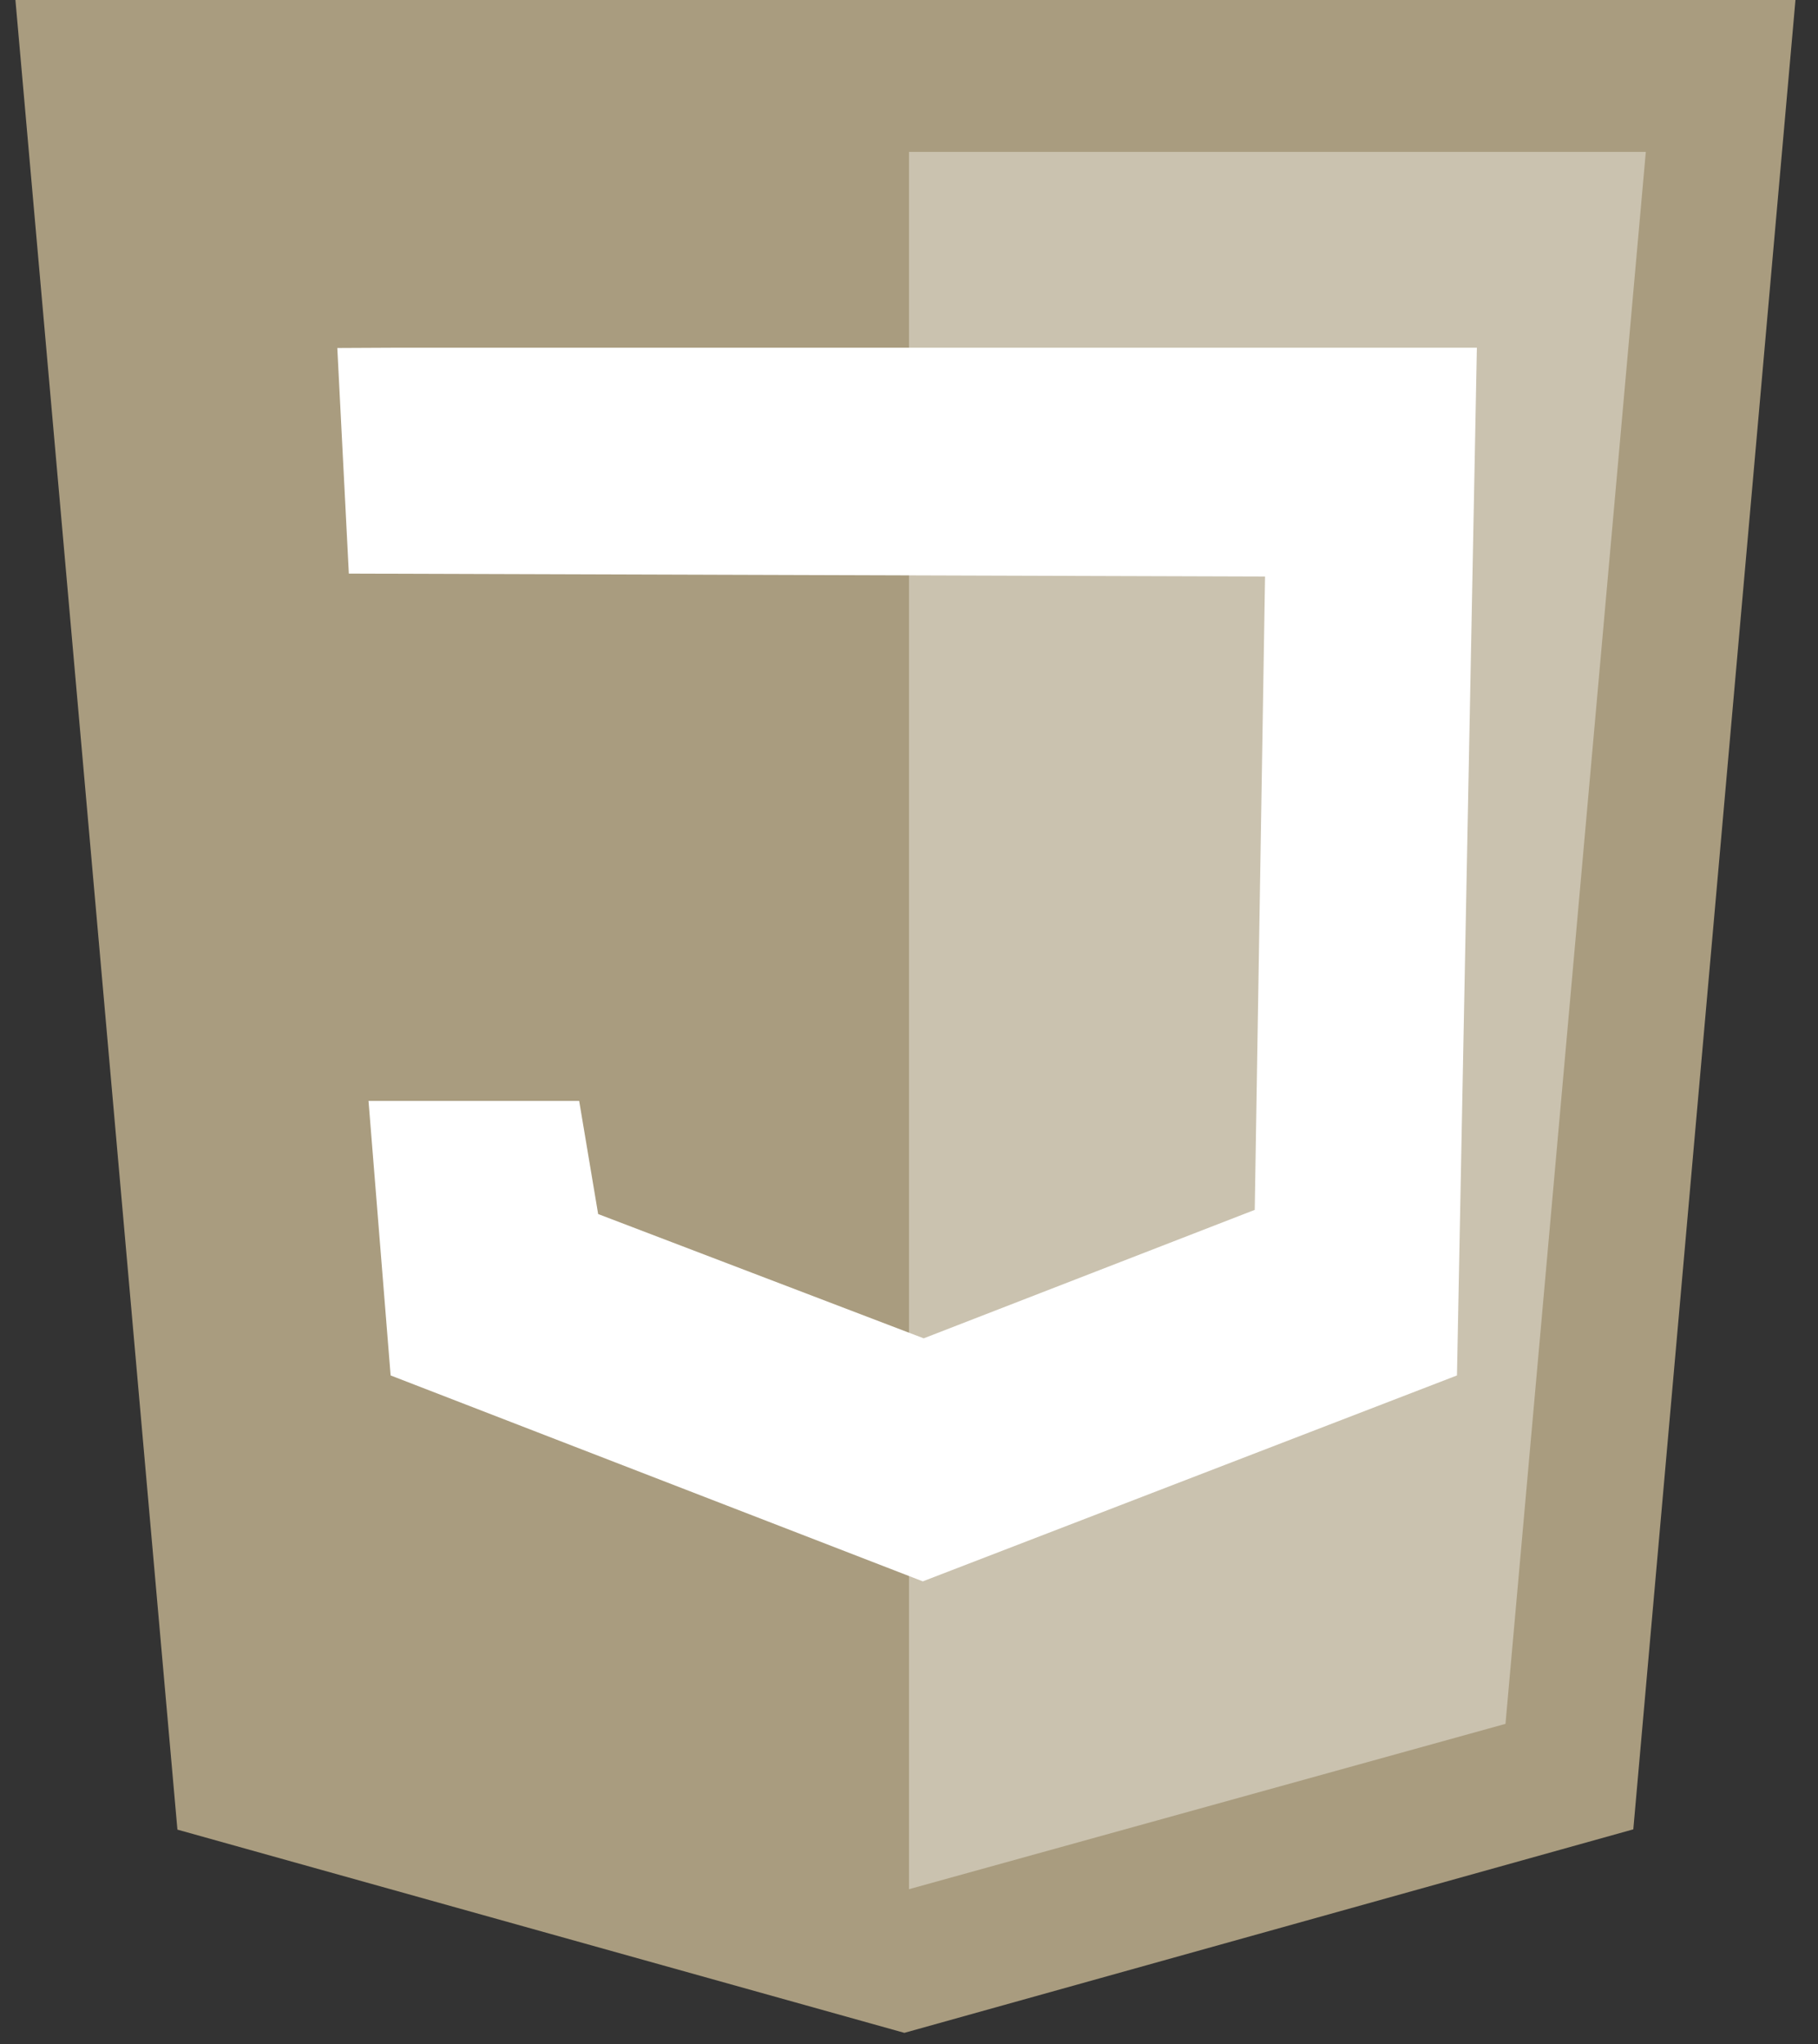 <?xml version="1.0" encoding="utf-8"?>
<!-- Generator: Adobe Illustrator 16.0.0, SVG Export Plug-In . SVG Version: 6.00 Build 0)  -->
<!DOCTYPE svg PUBLIC "-//W3C//DTD SVG 1.1//EN" "http://www.w3.org/Graphics/SVG/1.1/DTD/svg11.dtd">
<svg version="1.1" id="Layer_1" xmlns="http://www.w3.org/2000/svg" xmlns:xlink="http://www.w3.org/1999/xlink" x="0px" y="0px"
	 width="437.289px" height="491.729px" viewBox="0 0 437.289 491.729" enable-background="new 0 0 437.289 491.729"
	 xml:space="preserve">
<rect x="0" y="0" width="437.289" height="491.729" fill="#333333" stroke="none"/>
<title>CSS3 Logo</title>
<polygon fill="#A99C7F" points="42.675,440.12 3.71,0 431.868,0 392.863,440.052 217.528,489.005 "/>
<polygon fill="#CAC2AF" points="218.645,454.45 362.119,414.677 395.873,36.537 218.645,36.537 "/>
<g>
	<path fill="#FFFFFF" d="M301.805,291.038l-79.622,30.901l-78.309-29.896l-4.567-27.223H88.639l5.318,66.045L221.963,380.4
		l128.486-49.532l4.788-247.218L94.636,83.647l-13.503,0.067l2.775,54.268l220.379,0.702L301.805,291.038z"/>
</g>
</svg>
